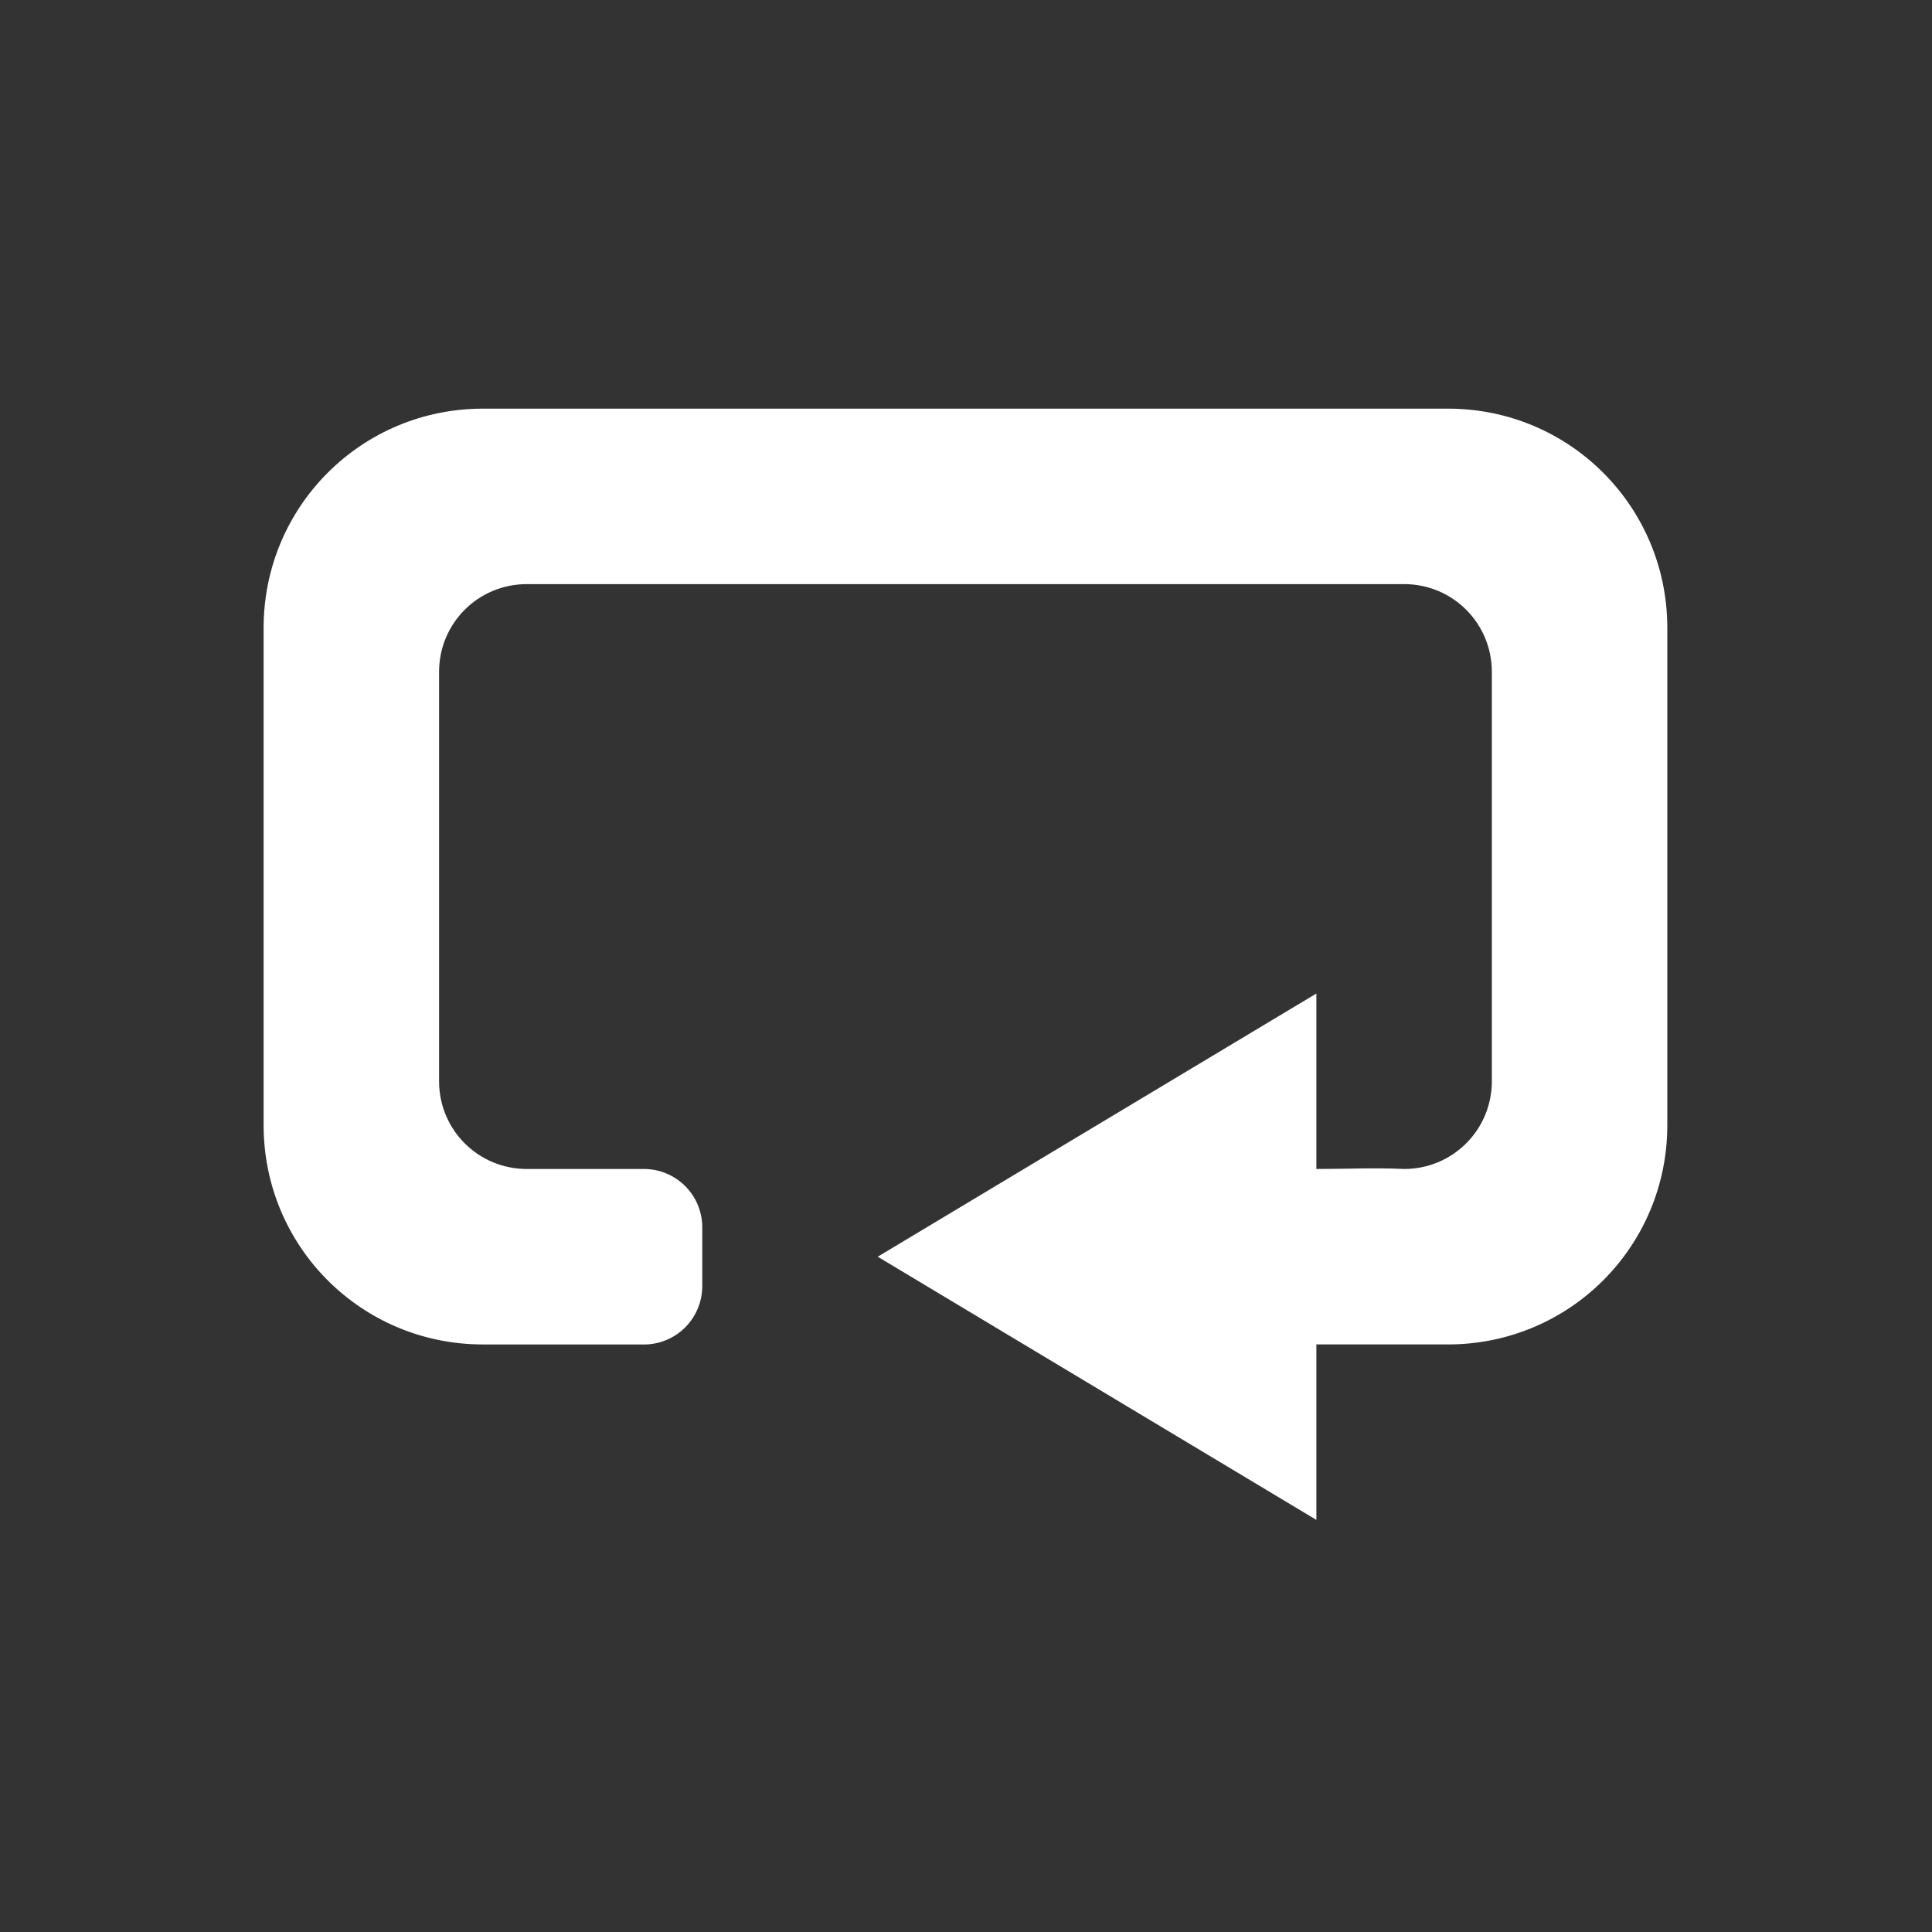 <?xml version="1.0" encoding="UTF-8" standalone="no"?>
<svg xmlns="http://www.w3.org/2000/svg" height="22" viewBox="0 0 22 22" width="22" version="1.1">
 <rect x="0" y="0" width="22" height="22" fill="#333333" stroke="none"/>
 <defs>
  <clipPath id="clipPath4355">
   <rect style="fill:#fff" rx="6" ry="6" height="80" width="84" y="6" x="6"/>
  </clipPath>
  <filter id="filter3794" height="1.384" width="1.384" color-interpolation-filters="sRGB" y="-.19" x="-.19">
   <feGaussianBlur stdDeviation="5.28"/>
  </filter>
  <filter id="filter3174" color-interpolation-filters="sRGB">
   <feGaussianBlur stdDeviation="1.71"/>
  </filter>
 </defs>
 <g transform="translate(0 -1030.4)">
  <g transform="matrix(.333 0 0 .333 .19 1026.8)">
   <g style="display:none">
    <rect style="opacity:.9;filter:url(#filter3174);fill:url(#ButtonShadow)" rx="6" ry="6" height="85" width="86" y="7" x="5"/>
   </g>
   <g style="display:none">
    <rect style="opacity:.1;filter:url(#filter3794);stroke:#fff;stroke-linecap:round;stroke-width:.5;fill:url(#linearGradient3613)" clip-path="url(#clipPath4355)" rx="12" ry="12" height="62" width="66" y="15" x="15"/>
   </g>
   <g>
    <path d="m15.944 24.785c-4.155 0-7.5 3.345-7.5 7.5v17c0 4.155 3.345 7.5 7.5 7.5h5.5c0.032 0 0.062 0.002 0.094 0 1.064-0.049 1.906-0.924 1.906-2v-2c0-1.108-0.892-2-2-2h-4c-1.662 0-3-1.338-3-3v-14c0-1.662 1.338-3 3-3h30c1.662 0 3 1.338 3 3v14c0 1.662-1.338 3-3 3-1.048-0.049-1.885 0-3 0v-6l-15 9 15 9v-6h4.5c4.155 0 7.5-3.345 7.5-7.5v-17c0-4.155-3.345-7.5-7.5-7.5h-33z" style="fill:#FFFFFF"/>
   </g>
  </g>
 </g>
</svg>
